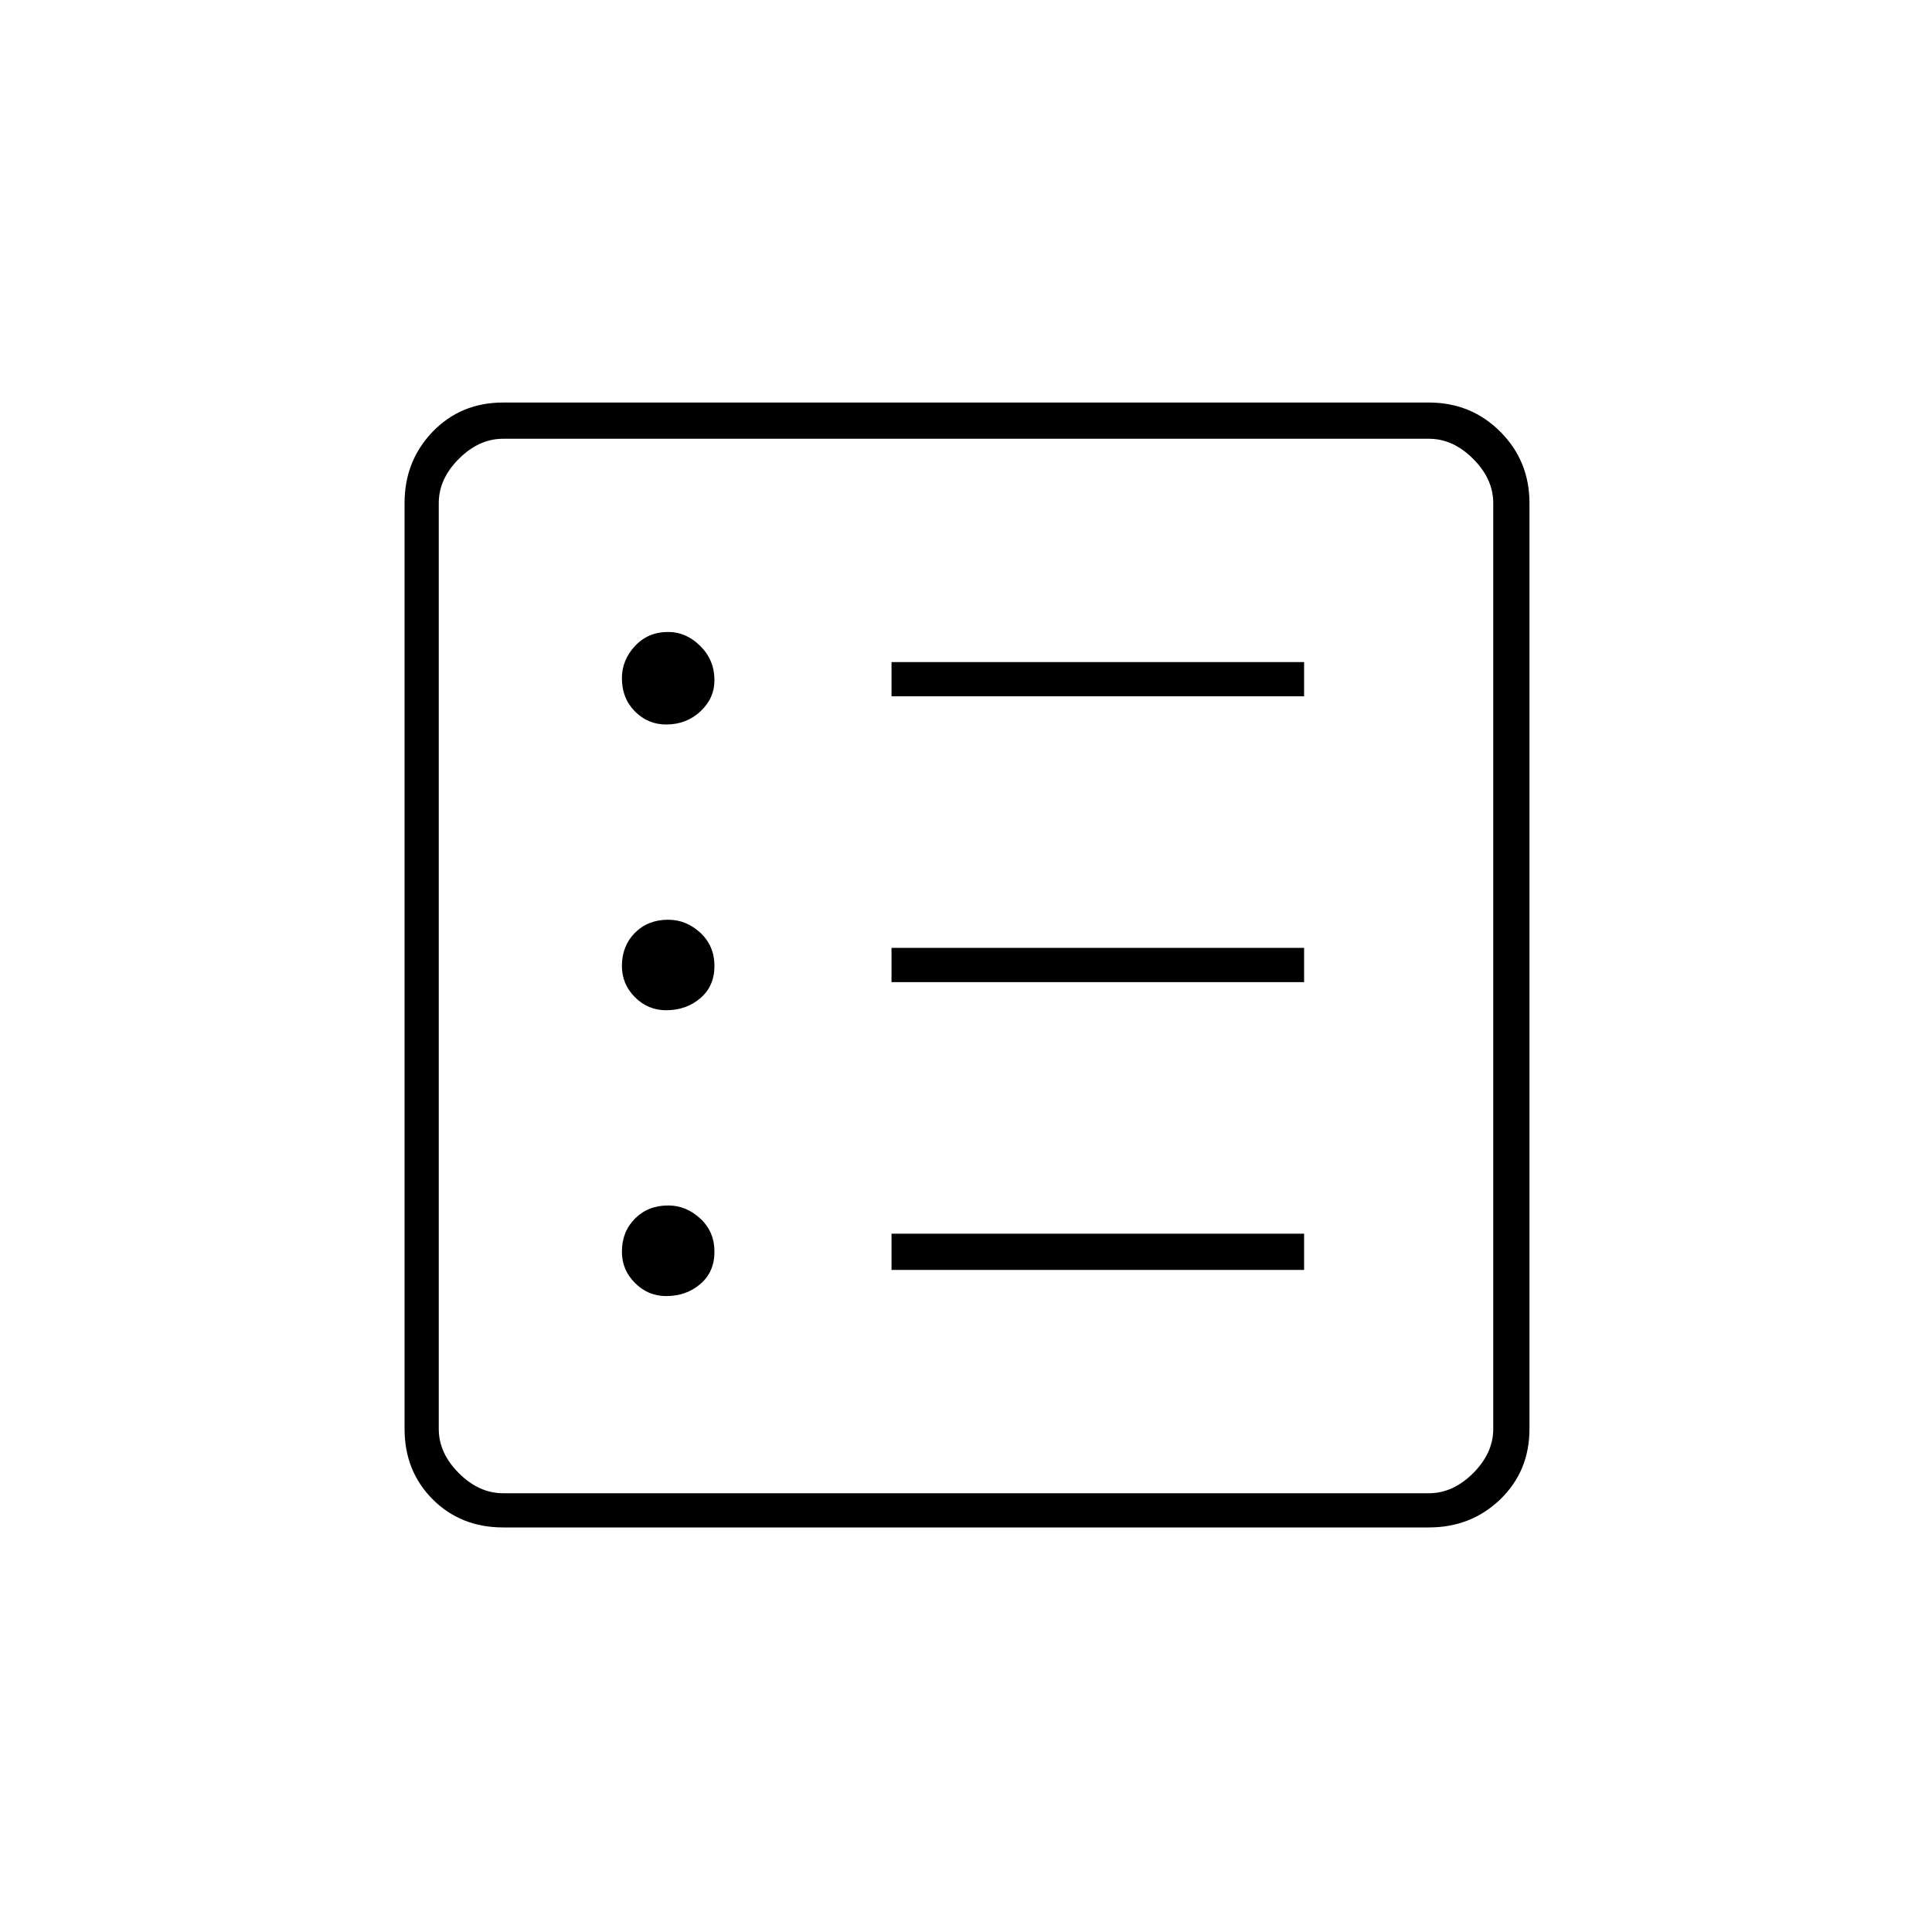 <svg xmlns="http://www.w3.org/2000/svg" height="20" width="20"><path d="M6.896 13.417q.208 0 .354-.125t.146-.334q0-.208-.146-.343-.146-.136-.333-.136-.209 0-.344.136-.135.135-.135.343 0 .188.135.323.135.136.323.136Zm0-2.959q.208 0 .354-.125T7.396 10q0-.208-.146-.344-.146-.135-.333-.135-.209 0-.344.135-.135.136-.135.344 0 .188.135.323t.323.135Zm0-2.958q.208 0 .354-.135.146-.136.146-.323 0-.209-.146-.354-.146-.146-.333-.146-.209 0-.344.146-.135.145-.135.333 0 .208.135.344.135.135.323.135Zm2.333 5.646H13.5v-.375H9.229Zm0-2.979H13.5v-.355H9.229Zm0-2.959H13.5v-.354H9.229Zm-4.021 8.604q-.437 0-.729-.291-.291-.292-.291-.729V5.208q0-.437.291-.739.292-.302.729-.302h9.584q.437 0 .739.302t.302.739v9.584q0 .437-.302.729-.302.291-.739.291Zm0-.354h9.584q.25 0 .458-.208.208-.208.208-.458V5.208q0-.25-.208-.458-.208-.208-.458-.208H5.208q-.25 0-.458.208-.208.208-.208.458v9.584q0 .25.208.458.208.208.458.208ZM4.542 4.542V15.458 4.542Z"/></svg>